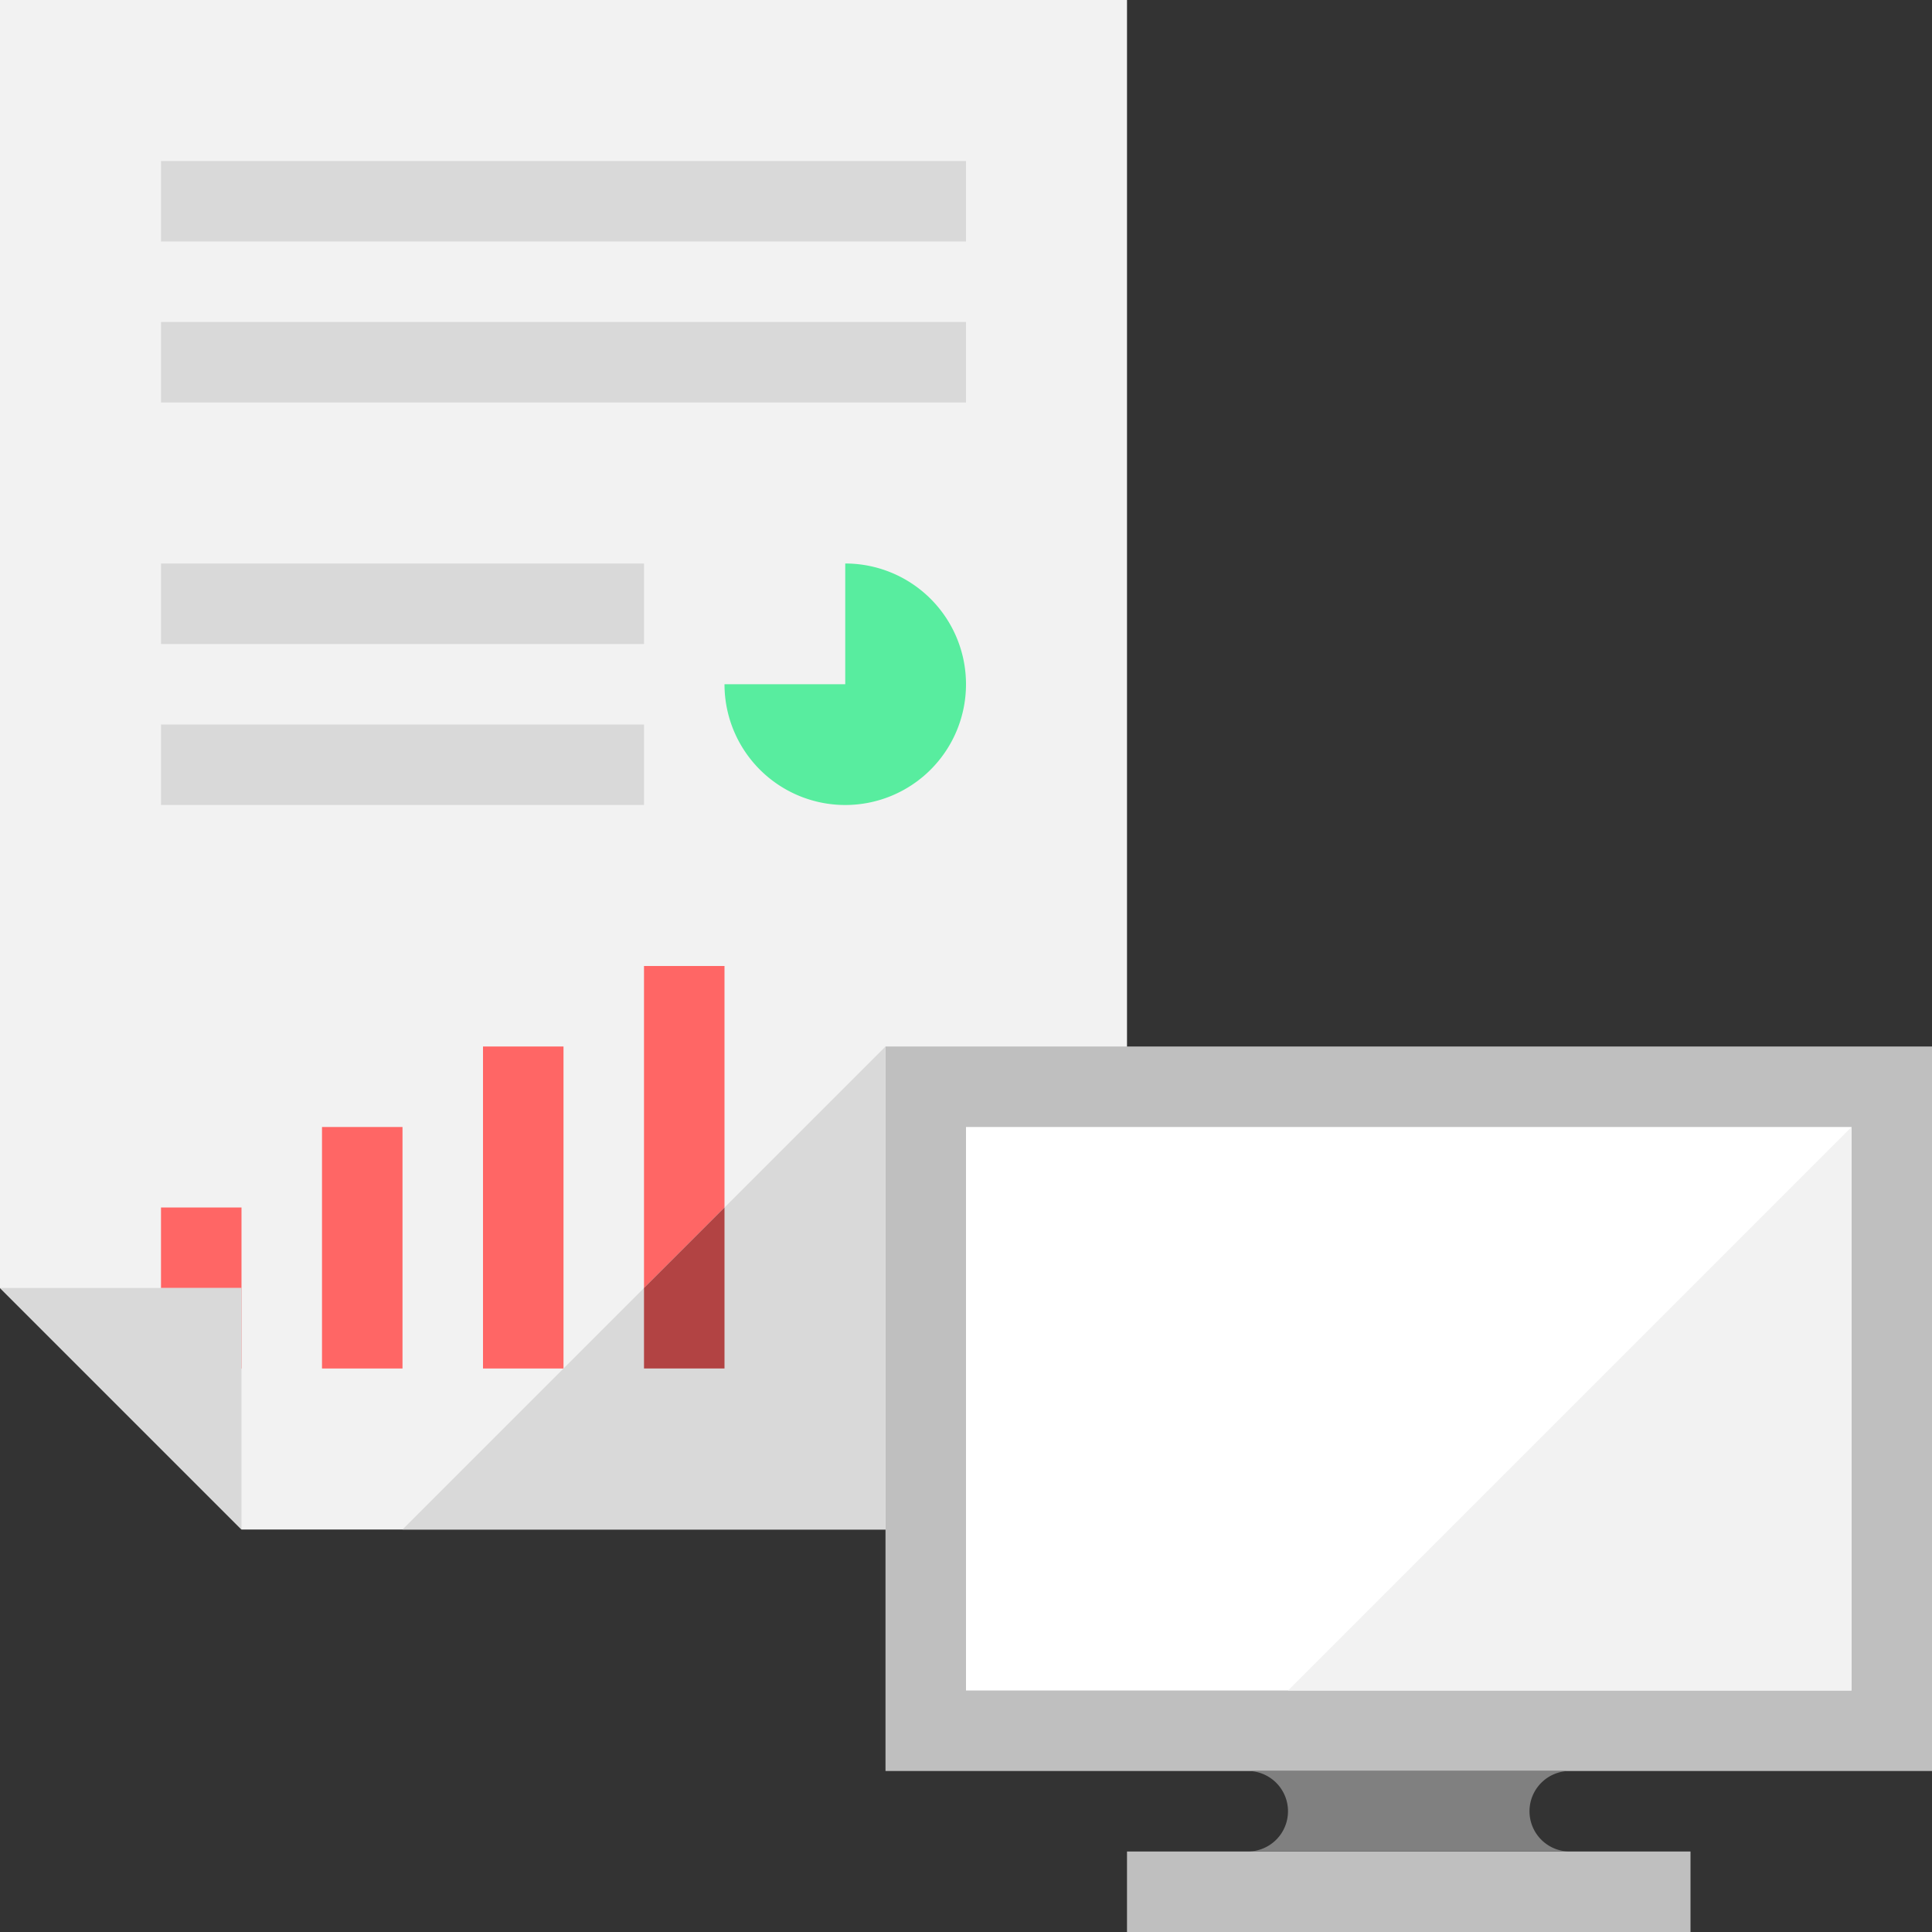<svg xmlns="http://www.w3.org/2000/svg" viewBox="0 0 24 24"><rect x="0" y="0" width="24" height="24" fill="#333333" stroke="none"/><title>icn-service--digitalbusiness</title><g id="Layer_2" data-name="Layer 2"><g id="prodct"><polygon points="0 0 0 16 0 16 3 19 14 19 14 0 0 0" style="fill:#f2f2f2"/><rect x="22" y="13" width="1" height="8" style="fill:#292929"/><rect x="17" y="20" width="1" height="7" transform="translate(41 6) rotate(90)" style="fill:#bfbfbf"/><path d="M10.5,7V8.5H9A1.5,1.5,0,1,0,10.5,7Z" style="fill:#58ed9f"/><rect x="2" y="2" width="10" height="1" style="fill:#d9d9d9"/><rect x="2" y="4" width="10" height="1" style="fill:#d9d9d9"/><rect x="2" y="7" width="6" height="1" style="fill:#d9d9d9"/><rect x="2" y="9" width="6" height="1" style="fill:#d9d9d9"/><rect x="13" y="11" width="9" height="13" transform="translate(35) rotate(90)" style="fill:#bfbfbf"/><rect x="12" y="14" width="11" height="7" style="fill:#fff"/><rect x="4" y="14" width="1" height="3" style="fill:#ff6665"/><rect x="2" y="15" width="1" height="1" style="fill:#ff6665"/><rect x="2" y="16" width="1" height="1" style="fill:#ff6665"/><rect x="6" y="13" width="1" height="4" style="fill:#ff6665"/><rect x="8" y="12" width="1" height="5" style="fill:#ff6665"/><path d="M19,22.5a.5.5,0,0,1,.5-.5h-4a.5.5,0,0,1,0,1h4A.5.5,0,0,1,19,22.5Z" style="fill:gray"/><polygon points="0 16 3 16 3 19 0 16" style="fill:#d9d9d9"/><polygon points="11 13 5 19 11 19 11 13" style="fill:#d9d9d9"/><polygon points="8 16 8 17 9 17 9 15 8 16" style="fill:#b24343"/><polygon points="23 14 16 21 23 21 23 14" style="fill:#f2f2f2"/></g></g></svg>